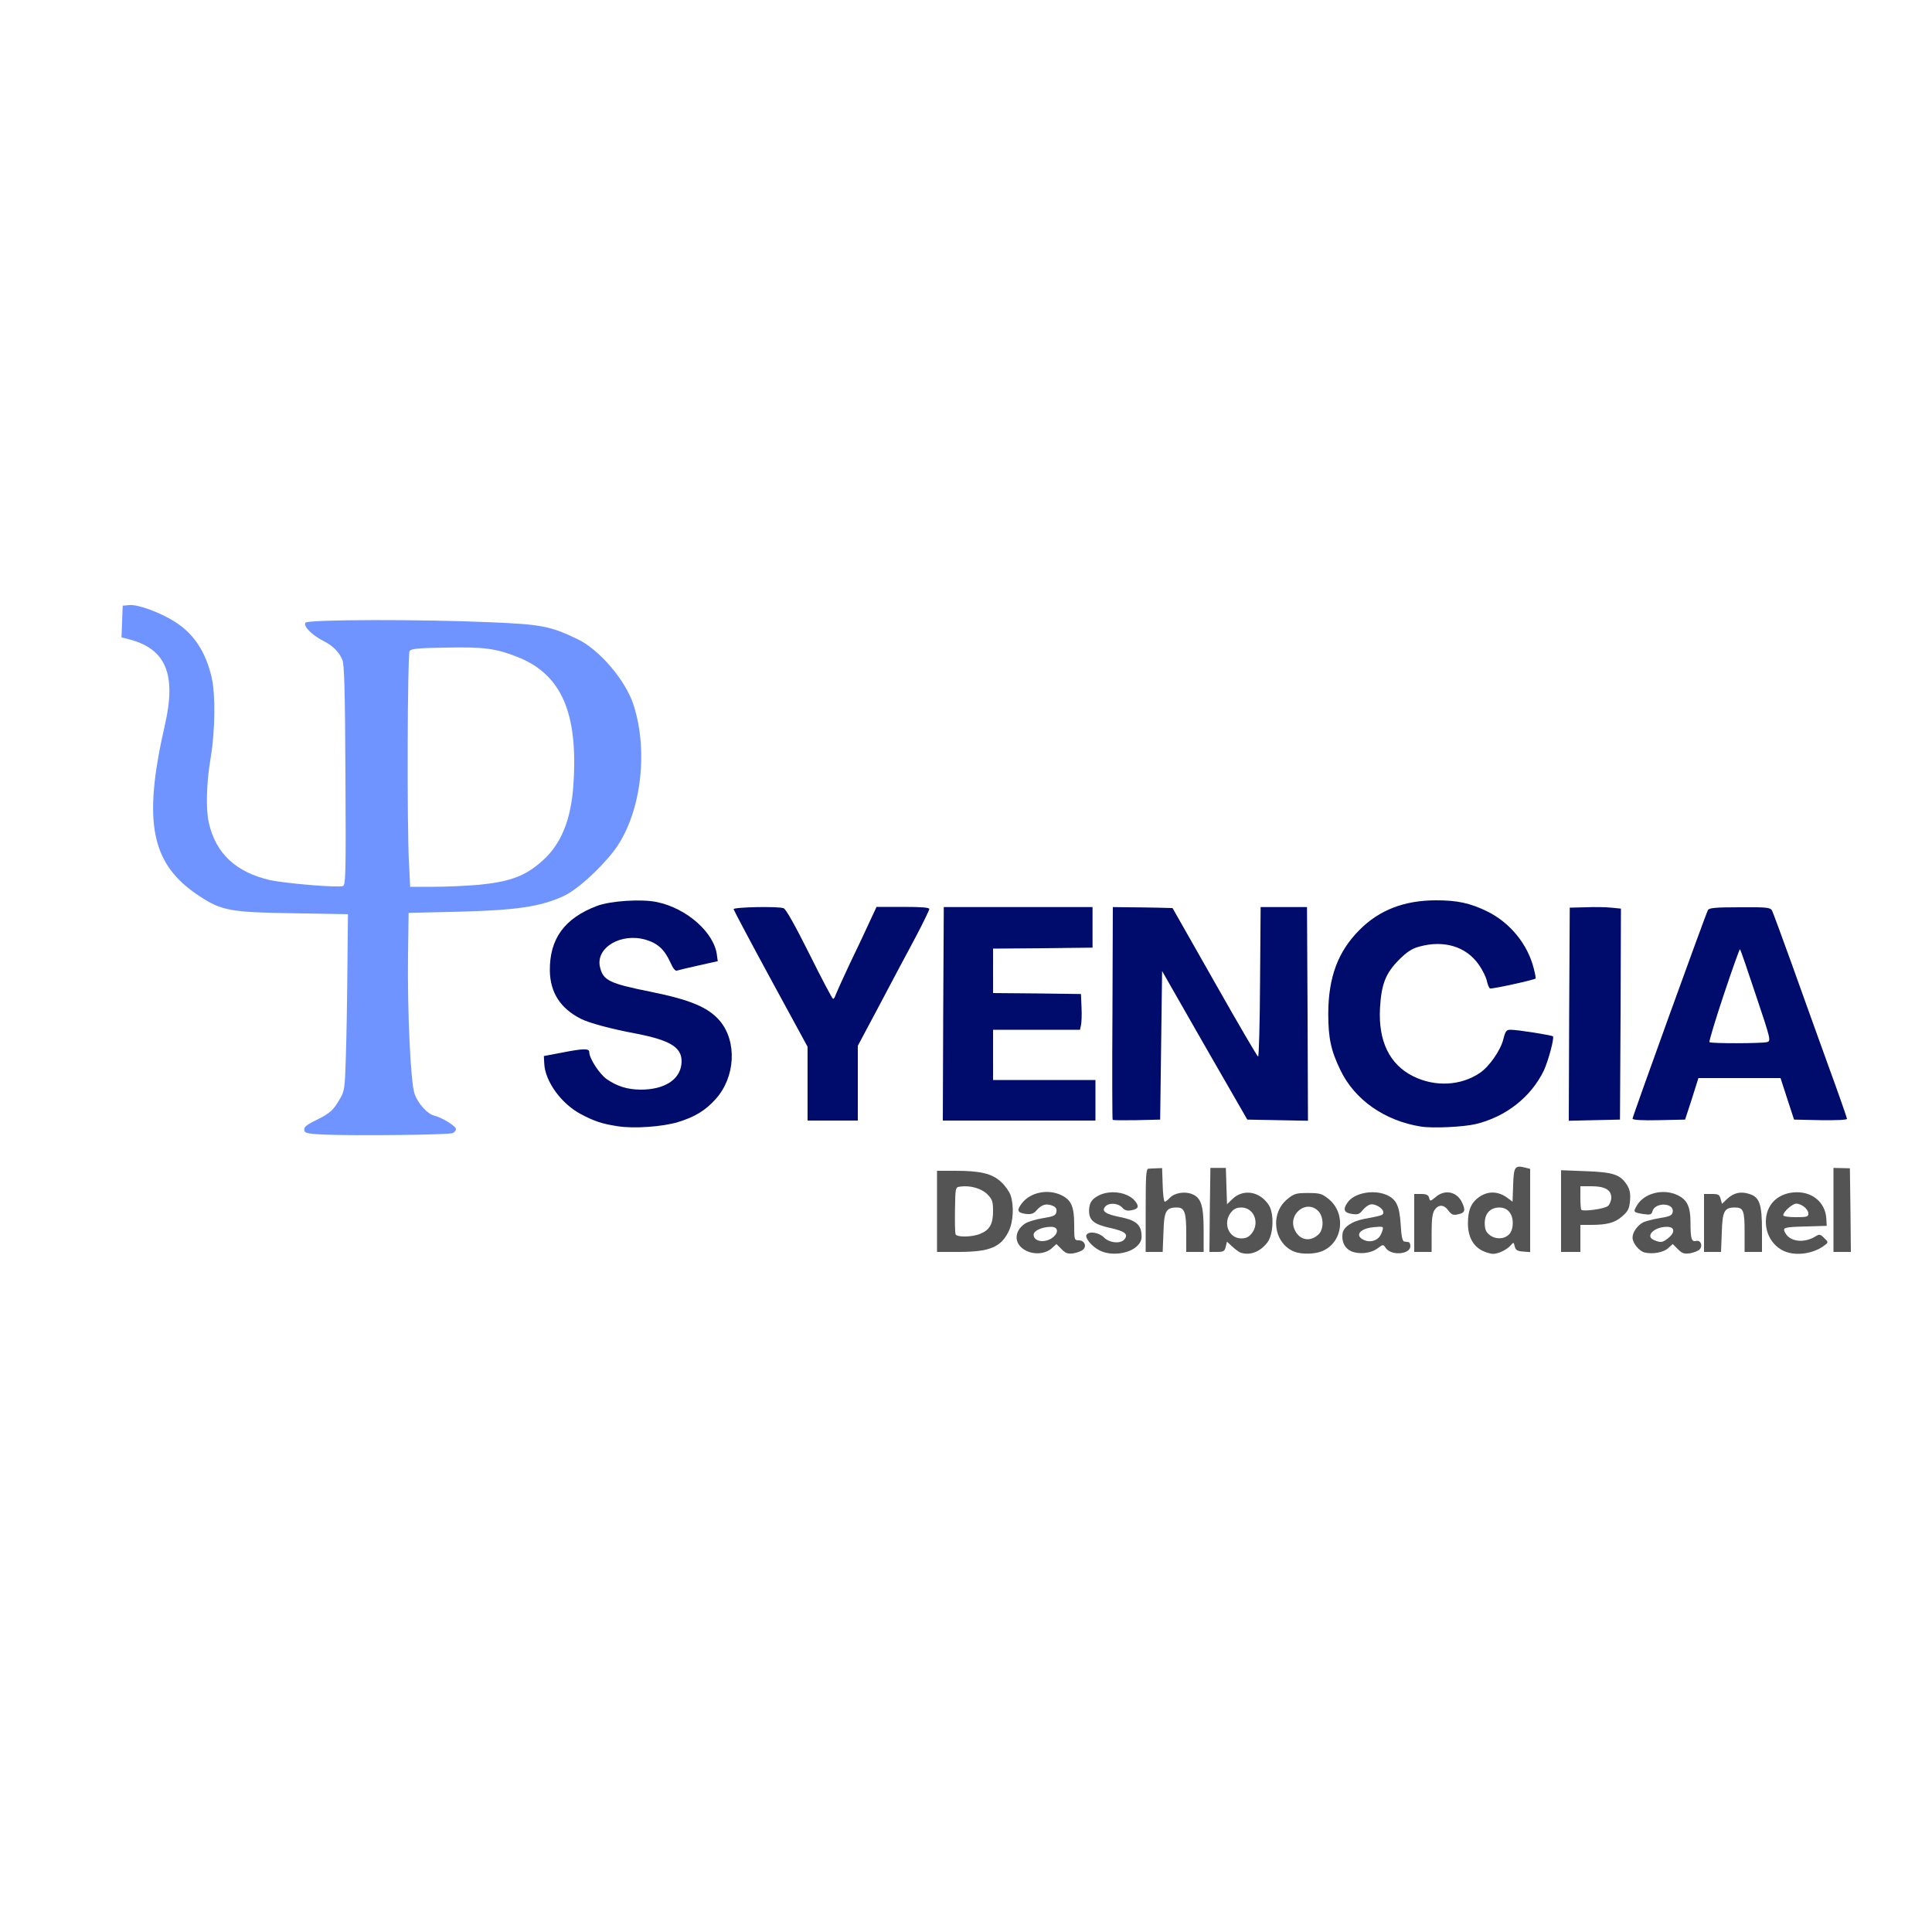 <svg class="img-fluid" id="outputsvg" xmlns="http://www.w3.org/2000/svg" style="transform: none; transform-origin: 50% 50%; cursor: move;" width="1000" height="1000" viewBox="0 0 10000 10000"><rect x="0" y="0" width="10000" height="10000" fill="#808080" stroke="none"/><g id="l5j4pzTHKTnz47eONOwDKSg" fill="rgb(255,255,255)" style="transform: none;"><g><path id="p1BTALuZlD" d="M0 5000 l0 -5000 5000 0 5000 0 0 5000 0 5000 -5000 0 -5000 0 0 -5000z m5074 1439 c55 -15 93 -46 116 -94 36 -74 21 -146 -43 -202 -41 -36 -106 -53 -202 -53 l-65 0 0 180 0 180 78 0 c42 0 95 -5 116 -11z m918 -84 c5 -166 -2 -275 -18 -275 -12 0 -14 31 -14 185 0 154 2 185 14 185 11 0 15 -21 18 -95z m208 15 c0 -96 -18 -146 -54 -156 -14 -3 -31 -4 -38 -1 -7 3 -1 6 14 6 39 1 48 26 48 135 0 79 3 96 15 96 12 0 15 -16 15 -80z m115 53 c8 -32 7 -331 -1 -345 -17 -28 -24 23 -24 188 0 172 8 222 25 157z m893 -138 l-13 -40 -5 80 c-4 61 -1 85 10 101 14 21 15 18 18 -40 2 -33 -3 -79 -10 -101z m170 55 c-2 -70 -7 -114 -15 -122 -10 -10 -13 12 -13 110 0 105 2 122 16 122 14 0 15 -15 12 -110z m372 106 c0 -2 -13 -6 -29 -8 -17 -2 -28 -1 -25 4 5 8 54 12 54 4z m140 -181 c0 -156 -2 -185 -15 -185 -11 0 -15 19 -17 88 -5 145 8 282 28 282 2 0 4 -83 4 -185z m260 115 l0 -70 63 -1 c34 -1 76 -5 92 -9 20 -6 1 -8 -60 -7 l-90 2 -3 -92 -3 -93 88 -1 c74 -1 82 -3 48 -10 -22 -4 -70 -8 -107 -8 l-68 -1 0 180 c0 173 1 180 20 180 18 0 20 -7 20 -70z m570 -20 c-3 -51 -10 -94 -17 -102 -21 -20 -18 141 3 170 8 12 16 22 17 22 1 0 0 -40 -3 -90z m162 -2 c3 -92 -6 -148 -23 -148 -5 0 -9 54 -9 120 0 99 3 120 15 120 11 0 15 -19 17 -92z m208 12 c0 -96 -18 -146 -54 -156 -14 -3 -31 -4 -38 -1 -7 3 -2 6 13 6 43 2 49 17 49 128 0 85 3 103 15 103 12 0 15 -16 15 -80z m460 -105 c0 -158 -2 -185 -15 -185 -13 0 -15 27 -15 185 0 158 2 185 15 185 13 0 15 -27 15 -185z m-4032 3 c-12 -21 -13 -15 -16 54 -2 50 2 86 10 100 12 21 13 15 16 -54 2 -50 -2 -86 -10 -100z m1035 85 c7 -38 -10 -87 -40 -114 l-27 -24 22 29 c30 40 31 131 1 172 -16 23 -14 22 9 -4 17 -19 32 -45 35 -59z m449 56 c-3 -20 -8 -27 -14 -21 -6 6 -6 17 1 31 16 28 18 26 13 -10z m-1682 -6 c0 -20 -3 -24 -11 -16 -7 7 -9 19 -6 27 10 24 17 19 17 -11z m3190 0 c0 -20 -3 -24 -11 -16 -7 7 -9 19 -6 27 10 24 17 19 17 -11z m-2638 -25 c-9 -9 -12 -7 -12 12 0 19 3 21 12 12 9 -9 9 -15 0 -24z m793 -47 c0 -71 -11 -82 -21 -20 -5 28 8 89 18 89 2 0 3 -31 3 -69z m235 -1 c0 -20 -6 -44 -12 -53 -11 -15 -13 -6 -13 53 0 59 2 68 13 53 6 -9 12 -33 12 -53z m752 16 c-3 -37 1 -64 11 -85 20 -41 12 -40 -13 2 -22 35 -26 87 -10 118 6 10 12 19 14 19 1 0 1 -24 -2 -54z m1547 -23 l-1 -68 -14 34 c-12 26 -13 40 -4 67 7 19 13 34 16 34 2 0 4 -30 3 -67z m221 -16 c0 -7 -7 -22 -15 -33 -14 -18 -14 -17 -15 14 0 22 5 32 15 32 8 0 15 -6 15 -13z m-1019 -85 c10 -26 -8 -69 -38 -92 -15 -12 -16 -12 -5 0 6 8 12 39 12 70 0 31 -6 62 -12 70 -7 8 -2 6 11 -5 13 -11 27 -30 32 -43z m-670 -10 c-13 -2 -27 0 -32 5 -6 6 3 7 23 4 28 -4 29 -6 9 -9z m-5486 -371 l50 -6 -50 -19 c-65 -25 -110 -68 -129 -124 -21 -61 -38 -437 -34 -752 l3 -245 260 -6 c370 -9 495 -36 625 -135 147 -112 240 -247 287 -414 77 -280 13 -536 -181 -718 -68 -63 -126 -95 -248 -136 -68 -23 -99 -26 -349 -36 -151 -6 -402 -10 -559 -8 l-285 3 34 20 c108 65 127 86 141 165 6 34 9 270 8 620 l-3 565 -50 3 c-74 5 -325 -16 -400 -33 -175 -41 -278 -138 -314 -296 -17 -73 -13 -264 9 -394 53 -318 -7 -534 -180 -645 -59 -38 -197 -93 -210 -85 -6 4 -10 28 -10 55 l0 49 43 12 c112 29 177 92 198 191 14 63 6 215 -17 308 -61 258 -74 393 -50 503 33 146 100 242 231 327 113 74 160 82 483 87 l282 5 -1 297 c0 163 -4 382 -8 487 -7 180 -9 193 -33 235 -30 52 -49 69 -102 97 l-39 21 89 4 c169 6 459 5 509 -2z m1230 -63 c89 -26 142 -57 195 -114 71 -78 100 -175 76 -258 -37 -127 -140 -189 -405 -242 -238 -48 -259 -61 -268 -162 -10 -110 46 -169 172 -180 122 -9 204 28 247 112 11 22 22 43 24 44 1 2 39 -4 83 -13 l80 -18 -24 -46 c-67 -133 -236 -220 -405 -208 -266 18 -442 235 -346 425 53 105 150 152 419 202 127 25 186 48 216 86 20 25 22 38 19 101 -3 63 -7 76 -32 102 -41 43 -103 61 -210 61 -99 -1 -146 -13 -205 -54 -37 -26 -91 -108 -91 -138 0 -12 -12 -12 -85 1 -51 9 -85 19 -85 26 0 29 43 106 84 152 119 132 337 181 541 121z m4130 10 c172 -37 318 -164 375 -326 27 -76 26 -77 -68 -87 -36 -4 -71 -9 -77 -11 -6 -3 -16 16 -24 46 -15 58 -73 141 -122 174 -64 43 -132 59 -238 54 -86 -3 -106 -8 -164 -36 -83 -41 -129 -98 -158 -194 -18 -59 -21 -87 -17 -191 7 -154 23 -202 98 -278 66 -67 116 -84 240 -84 73 0 93 4 141 28 62 30 123 104 135 165 4 17 8 32 11 32 2 0 41 -9 87 -21 83 -21 84 -21 76 -48 -40 -142 -196 -277 -358 -310 -172 -35 -352 19 -475 142 -73 74 -108 134 -138 242 -96 339 110 662 455 715 58 9 147 4 221 -12z m-3195 -212 l0 -195 63 -118 c193 -360 279 -524 276 -528 -4 -4 -92 -7 -150 -6 -35 1 -38 4 -64 64 -15 34 -61 131 -101 214 -40 84 -75 162 -79 173 -5 15 -15 20 -43 20 l-37 0 -118 -235 -117 -235 -91 0 c-80 0 -90 2 -85 16 4 9 83 157 176 329 l170 313 0 191 0 191 100 0 100 0 0 -194z m1230 119 l0 -75 -265 0 -265 0 0 -160 0 -160 225 0 225 0 6 -23 c3 -13 4 -41 2 -63 l-3 -39 -227 -3 -228 -2 0 -145 0 -145 258 -2 257 -3 3 -72 3 -73 -173 -2 c-95 -2 -257 -2 -360 0 l-188 3 0 519 0 520 365 0 365 0 0 -75z m338 -313 l2 -383 35 3 c35 3 36 4 253 383 l218 380 127 3 127 3 0 -521 0 -520 -95 0 -95 0 0 385 0 385 -37 -1 -38 0 -218 -385 -218 -384 -125 0 -124 0 0 520 0 521 93 -3 92 -3 3 -383z m2380 -134 l2 -518 -105 0 -105 0 0 520 0 521 103 -3 102 -3 3 -517z m369 410 l34 -108 242 0 243 0 35 108 35 107 97 3 c53 1 97 0 97 -4 0 -4 -32 -95 -71 -203 -39 -108 -120 -331 -179 -496 -59 -165 -111 -308 -115 -317 -6 -16 -23 -18 -140 -18 l-132 0 -16 43 c-49 128 -357 983 -357 990 0 4 43 6 96 5 l96 -3 35 -107z"></path><path id="p1C7TUAmcd" d="M4914 6417 c-2 -7 -3 -78 -2 -157 l3 -145 55 -3 c89 -5 136 6 170 39 29 29 30 34 30 118 0 98 -12 124 -66 147 -44 18 -183 19 -190 1z"></path><path id="ptB4KNDh5" d="M2087 4498 c-11 -190 -8 -1141 3 -1158 8 -12 46 -16 217 -18 230 -4 286 3 403 49 231 92 318 305 289 704 -14 200 -62 321 -161 410 -117 105 -249 135 -594 135 l-151 0 -6 -122z"></path><path id="pbY9P9Ce2" d="M8817 5423 c-16 -16 -2 -72 74 -300 l81 -243 33 0 33 0 81 243 c45 133 81 254 81 268 0 19 -6 28 -22 33 -31 8 -353 8 -361 -1z"></path></g></g><g id="l3qWnMogyBtzQ3PrRcy8MJs" fill="rgb(0,12,108)" style="transform: none;"><g><path id="p8txgKo8l" d="M3195 5829 c-78 -12 -118 -25 -188 -62 -101 -53 -186 -170 -190 -262 l-2 -39 90 -17 c117 -23 145 -23 145 -3 0 32 53 114 91 140 54 37 105 53 175 54 121 0 202 -50 211 -132 9 -83 -49 -122 -234 -158 -129 -24 -244 -55 -287 -77 -106 -54 -158 -136 -160 -248 -2 -165 75 -272 244 -336 68 -26 230 -37 310 -20 155 32 298 159 311 276 l4 30 -98 22 c-55 12 -105 24 -113 27 -9 3 -20 -11 -34 -42 -30 -67 -66 -100 -128 -118 -127 -37 -258 40 -237 139 16 72 47 87 266 131 202 41 295 80 354 149 91 107 82 292 -21 406 -53 59 -107 92 -195 119 -79 24 -230 35 -314 21z"></path><path id="pBJIwOPbr" d="M7354 5831 c-187 -30 -342 -138 -416 -292 -49 -101 -63 -165 -63 -294 1 -187 50 -320 162 -432 102 -103 232 -153 396 -153 111 0 175 14 264 57 119 58 211 171 242 297 7 27 11 49 9 51 -11 8 -229 56 -236 51 -5 -3 -12 -20 -16 -38 -3 -18 -22 -57 -42 -85 -65 -94 -181 -129 -309 -93 -38 10 -64 28 -105 69 -68 69 -90 125 -97 247 -10 172 49 294 172 355 114 56 245 49 344 -17 49 -33 107 -116 122 -174 11 -44 16 -50 38 -50 37 0 212 28 219 34 8 8 -24 127 -47 177 -66 136 -195 239 -352 277 -62 15 -223 23 -285 13z"></path><path id="pEQESUJNu" d="M4180 5609 l0 -191 -191 -351 c-105 -193 -191 -356 -192 -361 -2 -11 231 -16 259 -5 12 4 61 92 134 238 63 127 118 231 122 231 4 0 10 -9 13 -20 4 -11 37 -84 74 -163 38 -78 84 -176 103 -218 l35 -75 136 0 c94 0 137 3 137 11 0 6 -32 72 -71 146 -40 74 -123 230 -185 348 l-114 214 0 193 0 194 -130 0 -130 0 0 -191z"></path><path id="pL865PIbo" d="M4882 5248 l3 -553 385 0 385 0 0 105 0 105 -257 3 -258 2 0 115 0 115 228 2 227 3 3 70 c2 38 0 80 -3 92 l-5 23 -225 0 -225 0 0 130 0 130 265 0 265 0 0 105 0 105 -395 0 -395 0 2 -552z"></path><path id="pJepjNBSq" d="M5759 5796 c-2 -2 -3 -251 -1 -553 l2 -548 73 1 c39 0 109 1 154 2 l82 2 218 384 c120 212 221 385 225 385 4 1 9 -173 10 -386 l3 -388 120 0 120 0 3 553 2 553 -157 -3 -157 -3 -221 -384 -220 -385 -5 385 -5 384 -121 3 c-66 1 -122 1 -125 -2z"></path><path id="pTaf8QJ37" d="M8122 5249 l3 -551 82 -2 c46 -2 105 -1 133 2 l50 5 -2 546 -3 546 -133 3 -132 3 2 -552z"></path><path id="pdKpn0xdr" d="M8450 5790 c0 -11 378 -1057 390 -1079 6 -12 39 -15 165 -15 141 -1 158 1 167 17 5 10 49 129 98 265 48 136 134 372 189 526 56 153 101 282 101 287 0 6 -58 8 -137 7 l-137 -3 -35 -107 -35 -108 -213 0 -212 0 -34 108 -35 107 -136 3 c-86 2 -136 -1 -136 -8z m696 -396 c21 -6 20 -12 -57 -241 -43 -130 -80 -238 -83 -240 -2 -2 -40 104 -84 236 -44 132 -77 242 -74 245 7 8 271 7 298 0z"></path></g></g><g id="l4JnxnOi7HqZpQdT6GCHKRJ" fill="rgb(112,148,255)" style="transform: none;"><g><path id="p1FE1CCxnJ" d="M1688 5873 c-75 -3 -108 -7 -111 -17 -8 -20 3 -31 63 -60 68 -34 85 -49 118 -106 25 -42 27 -54 32 -215 3 -93 7 -299 8 -456 l3 -287 -283 -5 c-323 -5 -370 -13 -483 -87 -254 -165 -298 -381 -181 -890 59 -259 5 -390 -182 -440 l-43 -11 3 -82 3 -82 34 -3 c45 -5 165 40 239 88 96 62 156 153 187 284 21 89 19 277 -5 421 -22 130 -25 264 -9 334 36 158 139 255 315 296 75 17 355 41 379 31 14 -5 16 -61 13 -573 -2 -442 -6 -575 -16 -598 -18 -42 -50 -73 -97 -97 -60 -30 -107 -78 -94 -95 14 -17 604 -18 964 -2 257 11 304 20 442 86 114 53 253 216 293 344 79 248 35 573 -103 754 -76 98 -193 203 -262 234 -121 55 -243 72 -540 80 l-260 6 -3 215 c-4 287 13 665 34 722 18 51 66 104 103 113 40 10 111 54 111 69 0 8 -8 17 -17 21 -20 9 -486 14 -655 8z m787 -1293 c165 -16 244 -45 333 -125 97 -87 148 -212 160 -395 25 -370 -62 -569 -288 -659 -114 -45 -175 -53 -373 -49 -145 2 -180 6 -187 18 -11 17 -14 909 -3 1098 l6 122 121 0 c67 0 171 -5 231 -10z"></path></g></g><g id="l3cfin2eD92CyZgqmQzZzPc" fill="rgb(84,84,84)" style="transform: none;"><g><path id="pfXzZjHSl" d="M5310 6473 c-63 -32 -64 -100 -4 -140 15 -10 57 -22 93 -28 56 -9 66 -14 69 -33 3 -16 -4 -25 -22 -32 -32 -12 -55 -5 -81 25 -16 18 -28 21 -57 18 -43 -6 -47 -19 -17 -57 44 -55 133 -73 202 -40 52 25 67 59 67 153 0 79 1 81 24 81 28 0 42 28 23 47 -7 8 -30 16 -49 20 -31 4 -41 1 -63 -21 l-27 -27 -23 21 c-32 30 -91 36 -135 13z m143 -71 c28 -25 22 -52 -12 -52 -47 0 -91 20 -91 41 0 38 64 45 103 11z"></path><path id="pLVRSp2Ot" d="M5691 6472 c-40 -20 -77 -65 -67 -81 13 -20 64 -12 90 14 29 29 86 34 106 10 22 -27 3 -42 -73 -59 -86 -19 -111 -40 -110 -92 1 -41 17 -62 60 -81 62 -25 146 -9 180 36 20 26 15 38 -19 45 -24 5 -36 1 -50 -14 -22 -24 -70 -26 -88 -4 -20 23 4 39 75 53 79 15 109 37 113 86 3 28 -2 43 -19 61 -41 44 -138 57 -198 26z"></path><path id="p5B948vBd" d="M6420 6483 c-8 -3 -27 -17 -42 -31 l-27 -25 -7 27 c-5 22 -11 26 -45 26 l-39 0 2 -217 3 -218 40 0 40 0 3 94 3 94 28 -27 c56 -54 142 -40 188 31 28 42 25 148 -5 191 -37 51 -93 73 -142 55z m59 -99 c43 -55 11 -134 -54 -134 -24 0 -39 7 -54 26 -43 55 -11 134 54 134 24 0 39 -7 54 -26z"></path><path id="p9mNDKNHI" d="M6700 6479 c-108 -43 -129 -198 -36 -273 34 -28 45 -31 106 -31 61 0 72 3 107 31 92 75 74 226 -34 270 -37 16 -107 17 -143 3z m125 -90 c28 -27 27 -92 -2 -121 -62 -62 -160 18 -121 99 25 53 80 63 123 22z"></path><path id="pRoEfUcGA" d="M6993 6476 c-33 -15 -50 -50 -44 -91 4 -33 47 -63 108 -75 99 -19 103 -20 103 -35 0 -21 -45 -48 -69 -40 -11 3 -29 17 -39 30 -16 20 -25 23 -56 18 -40 -6 -46 -24 -21 -59 34 -49 131 -68 200 -40 52 22 69 57 75 155 3 58 9 86 18 87 6 1 17 2 22 3 6 0 10 10 10 21 0 43 -99 51 -127 10 -14 -20 -14 -20 -42 1 -36 27 -97 33 -138 15z m143 -70 c7 -6 15 -22 19 -35 7 -23 6 -24 -46 -19 -74 7 -100 46 -45 68 24 10 55 4 72 -14z"></path><path id="pU1m6XuJ4" d="M7673 6474 c-49 -25 -75 -73 -75 -143 0 -71 19 -112 67 -141 43 -26 93 -23 137 10 l27 20 3 -87 c3 -95 9 -103 64 -89 l24 6 0 216 0 215 -37 -3 c-30 -2 -38 -8 -43 -27 -5 -22 -6 -22 -19 -7 -20 24 -65 46 -93 46 -13 0 -38 -8 -55 -16z m137 -84 c13 -13 20 -33 20 -60 0 -48 -27 -80 -69 -80 -47 0 -76 31 -76 80 0 32 6 47 24 61 30 25 76 24 101 -1z"></path><path id="pLtNqvBCh" d="M8513 6483 c-28 -6 -63 -49 -63 -77 0 -27 24 -62 53 -78 12 -7 51 -17 87 -23 55 -9 65 -14 68 -33 7 -48 -93 -50 -105 -2 -5 17 -11 19 -47 14 -52 -9 -53 -10 -35 -42 37 -66 136 -92 212 -56 50 24 67 60 67 142 0 84 5 101 29 95 24 -6 36 26 18 44 -7 8 -30 16 -49 20 -31 4 -41 1 -63 -21 l-27 -27 -23 21 c-23 22 -80 33 -122 23z m121 -74 c38 -30 35 -59 -6 -59 -68 0 -115 50 -66 69 34 14 43 13 72 -10z"></path><path id="p1HVDWxEZl" d="M9235 6476 c-58 -26 -95 -85 -95 -152 0 -84 56 -144 142 -152 93 -9 165 48 171 134 l2 39 -100 3 c-123 3 -130 5 -115 33 25 47 99 55 158 18 19 -12 24 -11 44 9 22 21 22 22 3 37 -56 44 -149 58 -210 31z m125 -195 c0 -22 -35 -51 -63 -51 -19 0 -67 42 -67 60 0 6 26 10 65 10 58 0 65 -2 65 -19z"></path><path id="p2ZkbHE0G" d="M4850 6270 l0 -210 95 0 c129 0 189 14 236 57 21 19 43 50 50 70 18 55 14 137 -10 186 -40 83 -99 107 -263 107 l-108 0 0 -210z m224 116 c49 -20 66 -51 66 -117 0 -51 -4 -61 -30 -88 -31 -30 -89 -47 -141 -39 -24 3 -24 5 -26 118 -1 63 0 121 3 128 5 17 86 16 128 -2z"></path><path id="pq9Pv9yTR" d="M5930 6265 c0 -184 2 -215 15 -216 8 -1 27 -1 43 -2 l27 -1 3 87 c1 48 6 87 11 87 4 0 16 -9 26 -20 24 -26 78 -35 116 -19 46 19 59 59 59 189 l0 110 -45 0 -45 0 0 -96 c0 -110 -9 -134 -48 -134 -57 0 -67 18 -70 129 l-4 101 -44 0 -44 0 0 -215z"></path><path id="pEJU3Ymh6" d="M7320 6330 l0 -150 36 0 c27 0 37 5 41 20 5 19 6 19 35 -5 46 -39 105 -28 133 24 22 44 19 59 -17 66 -27 6 -34 3 -51 -19 -23 -32 -51 -33 -71 -4 -12 17 -16 48 -16 120 l0 98 -45 0 -45 0 0 -150z"></path><path id="p1GUBvXAWx" d="M8080 6269 l0 -212 128 5 c143 5 179 18 213 71 15 24 19 44 16 82 -4 42 -10 54 -41 81 -38 33 -77 44 -163 44 l-53 0 0 70 0 70 -50 0 -50 0 0 -211z m243 -27 c9 -8 17 -28 17 -43 0 -40 -33 -59 -102 -59 l-58 0 0 58 c0 32 2 61 5 64 11 10 121 -5 138 -20z"></path><path id="pfUZIMnvS" d="M8820 6330 l0 -150 40 0 c34 0 40 3 46 26 l7 25 26 -25 c34 -32 71 -41 116 -26 53 17 65 54 65 190 l0 110 -45 0 -45 0 0 -103 c0 -111 -6 -127 -50 -127 -55 0 -65 19 -68 129 l-4 101 -44 0 -44 0 0 -150z"></path><path id="p10coc7cDF" d="M9490 6263 l0 -218 42 1 43 1 3 217 2 216 -45 0 -45 0 0 -217z"></path></g></g></svg>